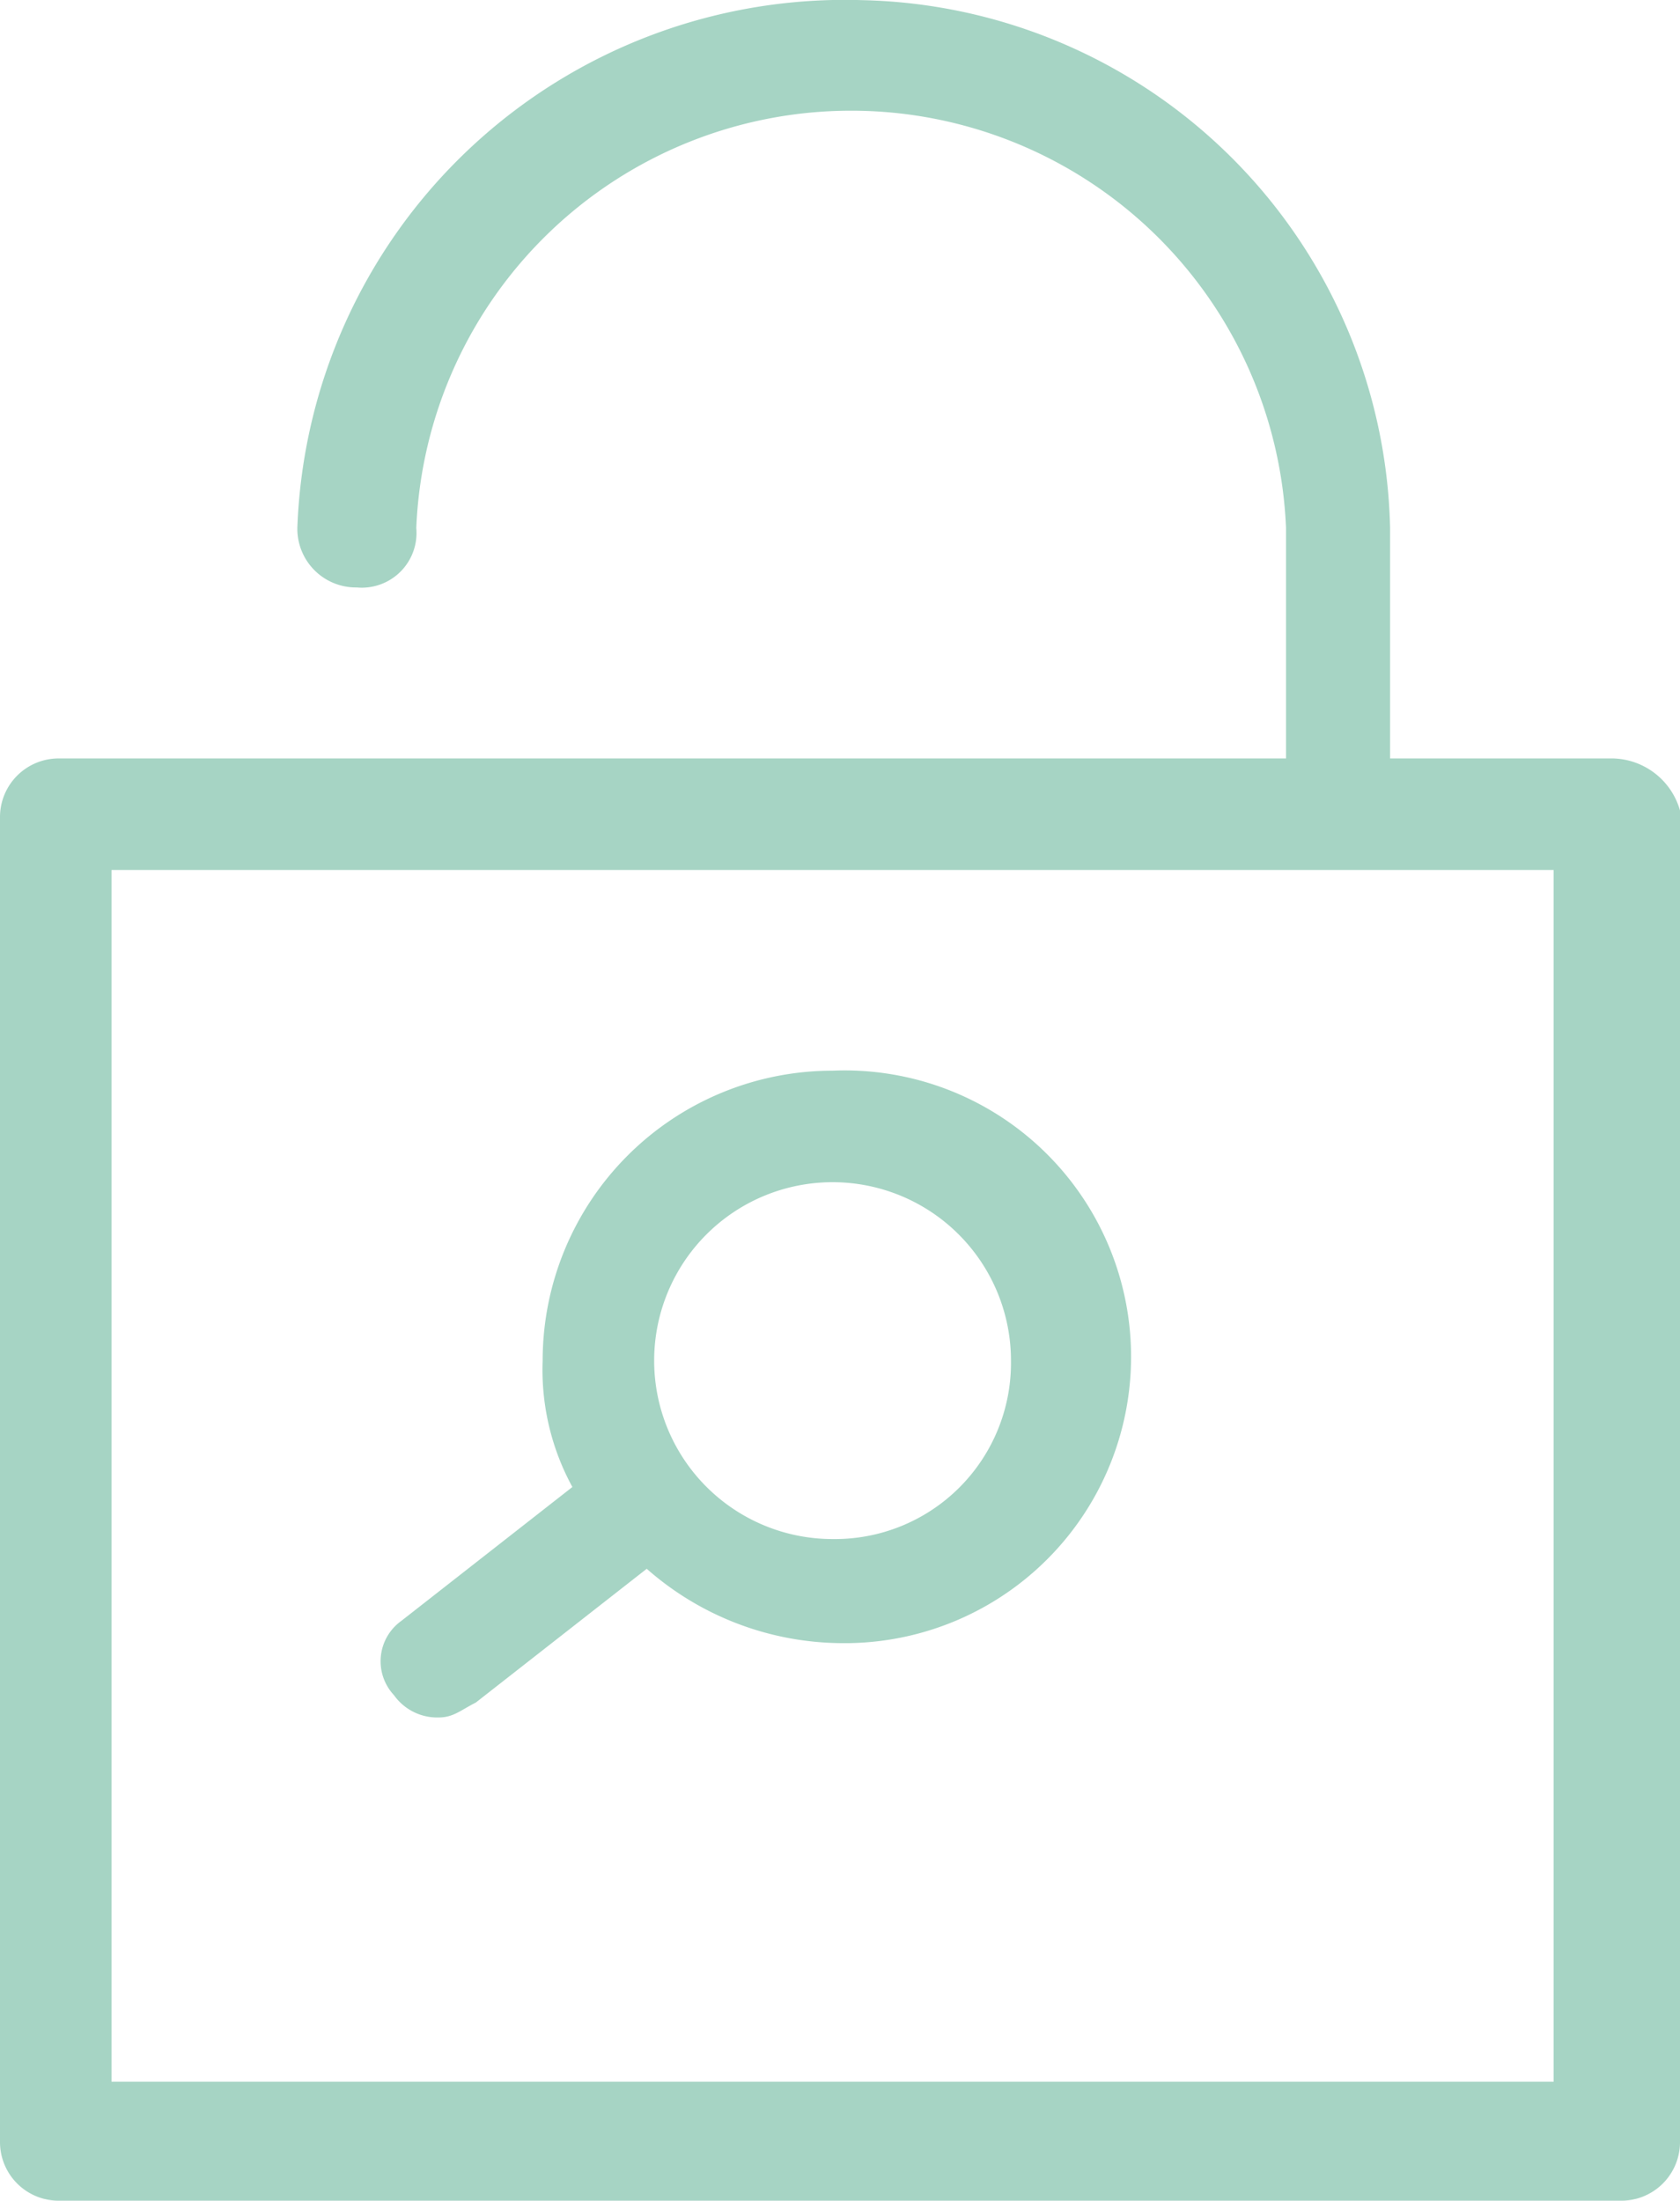<svg xmlns="http://www.w3.org/2000/svg" width="22.6" height="29.602" viewBox="0 0 22.6 29.602">
  <g id="Title_Bar_Icon___Lock" data-name="Title Bar Icon _ Lock" transform="translate(0 0.002)">
    <path id="Path_6232" data-name="Path 6232" d="M21.7,10.2h-3V7.1A7.261,7.261,0,0,0,11.6,0,7.37,7.37,0,0,0,4,7.1a.789.789,0,0,0,.8.8.736.736,0,0,0,.8-.8,5.855,5.855,0,0,1,11.7,0v3.1H.8A.789.789,0,0,0,0,11V28.8a.789.789,0,0,0,.8.8h21a.789.789,0,0,0,.8-.8V10.9A.961.961,0,0,0,21.7,10.2ZM21,28H1.5V11.7H20.9V28Z" fill="#a6d4c4"/>
    <path id="Path_6233" data-name="Path 6233" d="M11.2,14.4a3.9,3.9,0,0,0-3.9,3.9A3.287,3.287,0,0,0,7.7,20L5.4,21.8h0a.668.668,0,0,0-.1,1,.713.713,0,0,0,.6.3c.2,0,.3-.1.5-.2l2.3-1.8a4,4,0,0,0,2.6,1,3.852,3.852,0,1,0-.1-7.7Zm0,6.3a2.4,2.4,0,1,1,2.4-2.4A2.369,2.369,0,0,1,11.2,20.7Z" fill="#a6d4c4"/>
  </g>
</svg>
